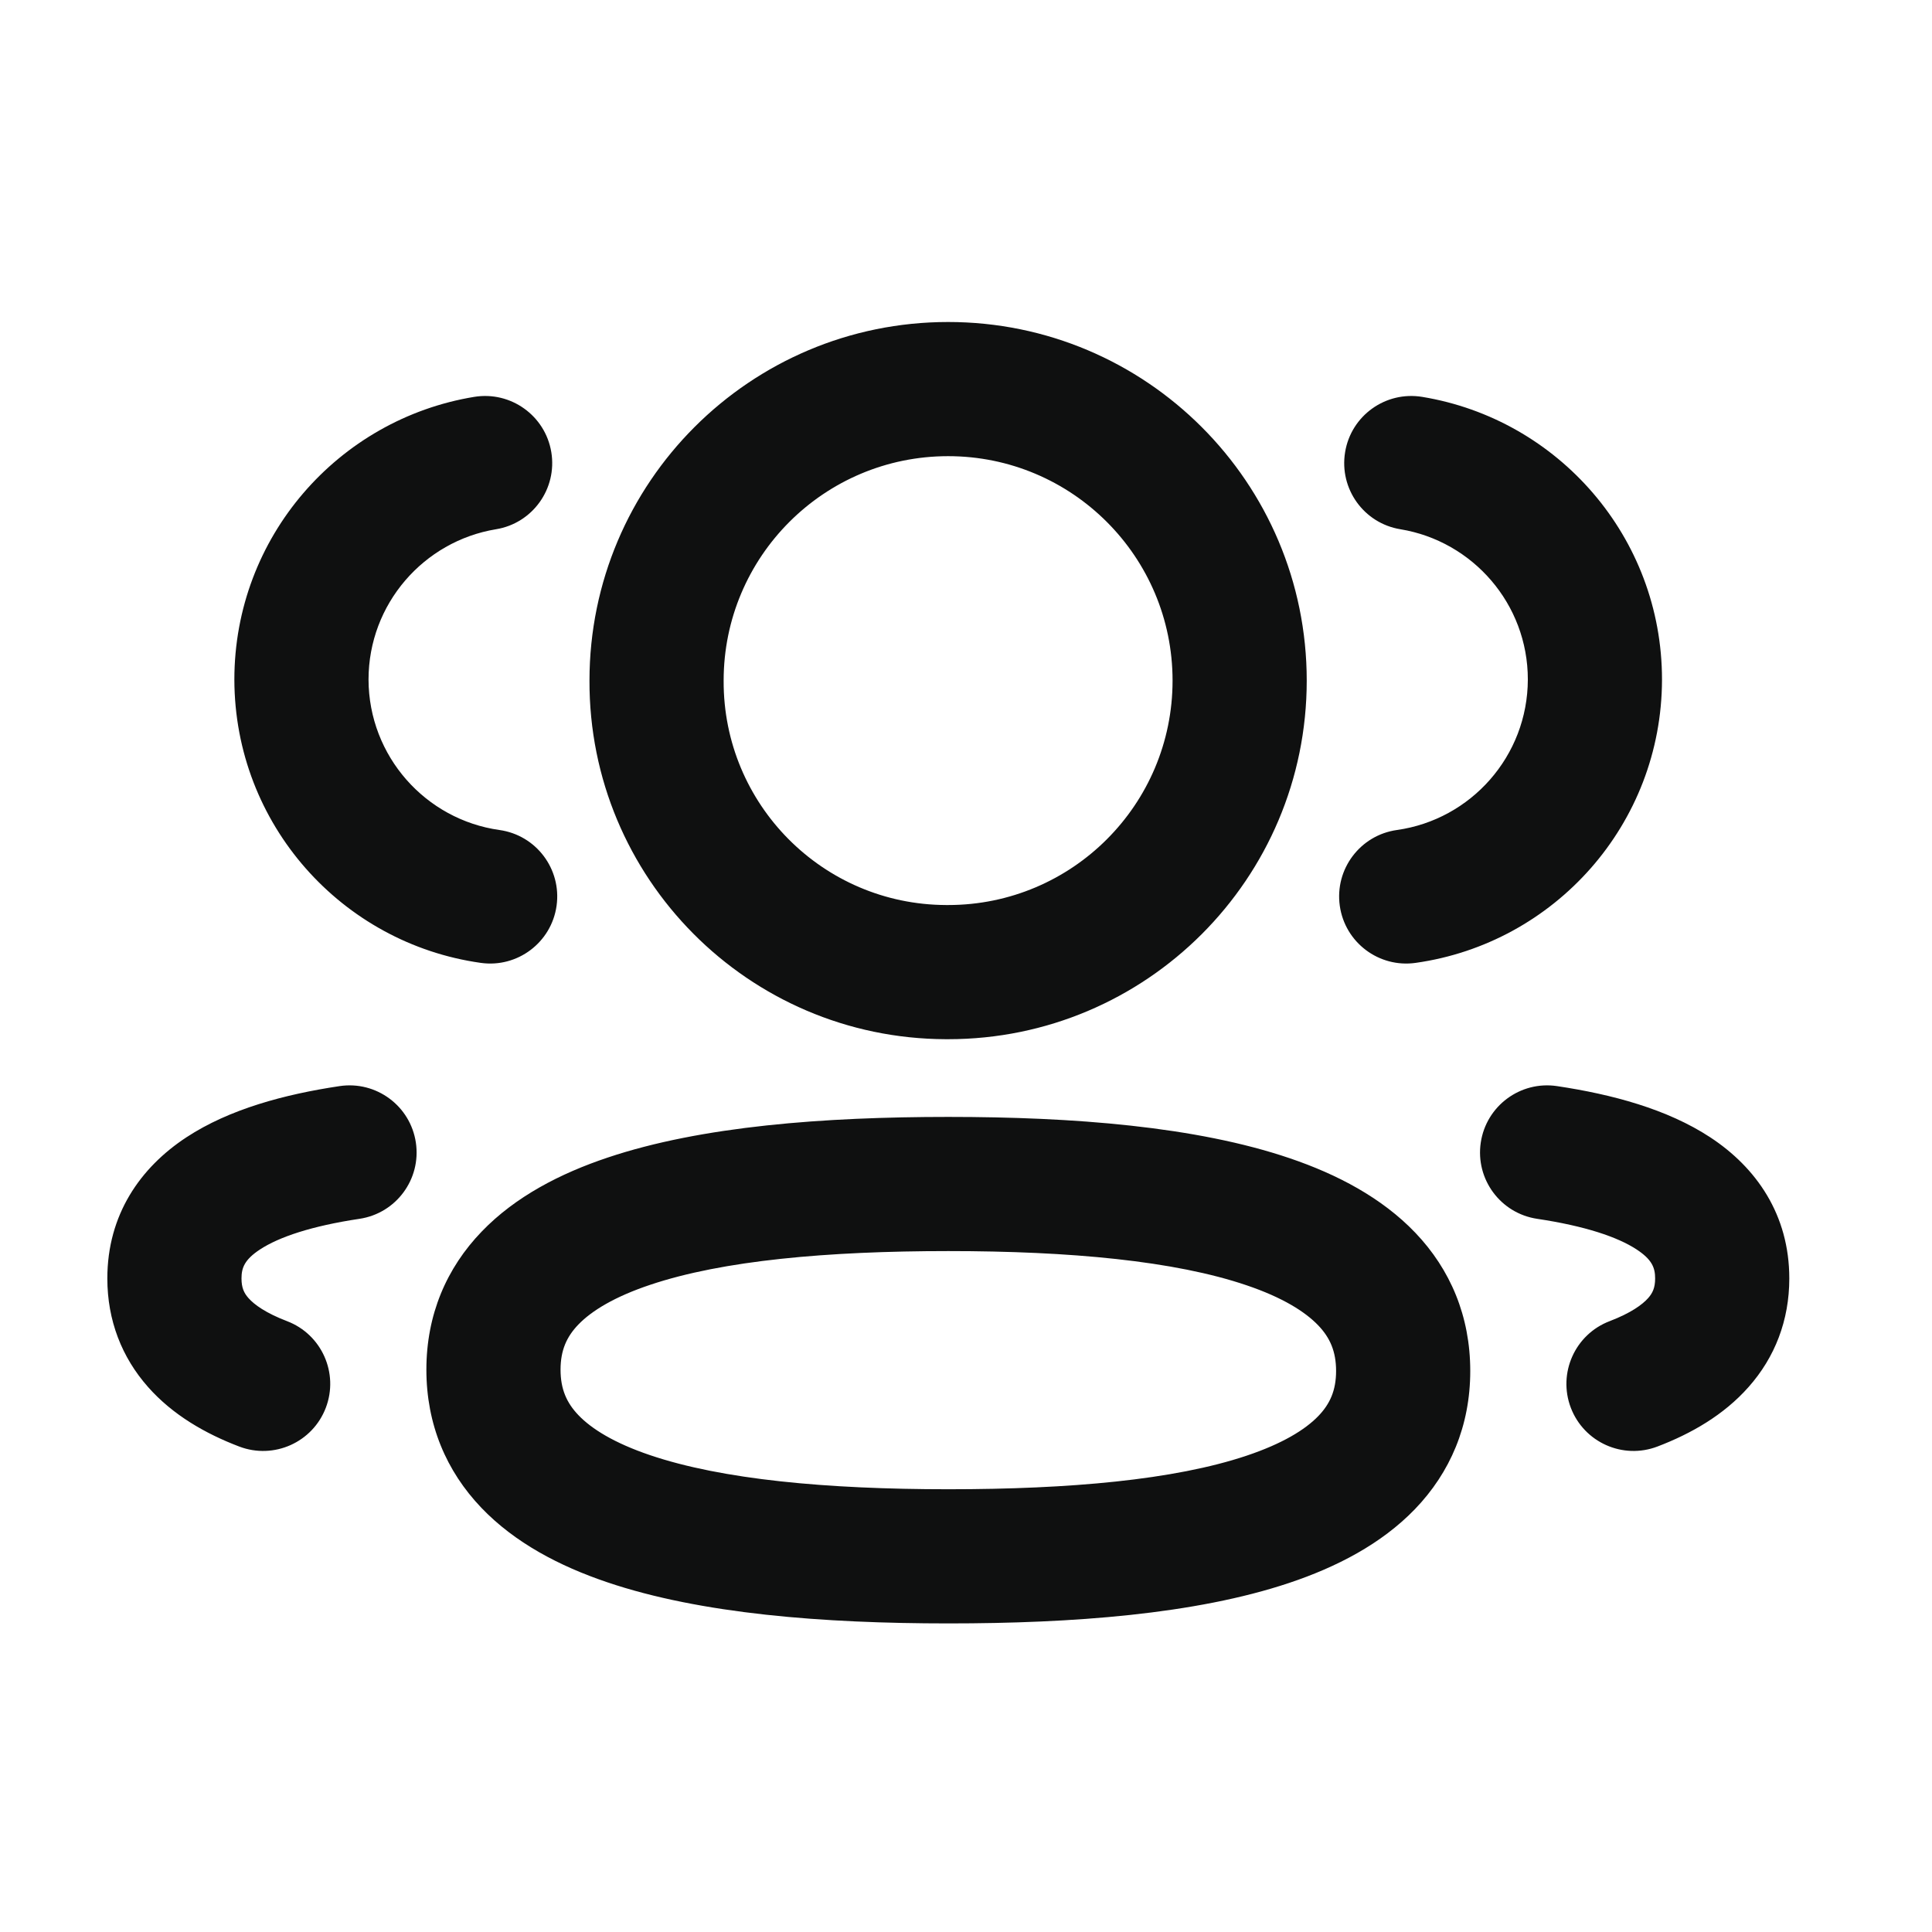 <svg width="36" height="36" viewBox="0 0 36 36" fill="none" xmlns="http://www.w3.org/2000/svg">
<path fill-rule="evenodd" clip-rule="evenodd" d="M10.984 12.68C10.986 8.991 13.977 6 17.667 6C21.357 6 24.349 8.992 24.349 12.682C24.349 16.374 21.357 19.364 17.667 19.364H17.627H17.623C13.943 19.352 10.972 16.359 10.984 12.68ZM17.667 8.5C15.357 8.5 13.484 10.373 13.484 12.682V12.687C13.476 14.986 15.331 16.856 17.629 16.864H17.667C19.976 16.864 21.849 14.993 21.849 12.682C21.849 10.373 19.976 8.5 17.667 8.5ZM10.273 8.426C10.385 9.108 9.923 9.751 9.242 9.862C7.895 10.084 6.868 11.254 6.867 12.662C6.871 14.091 7.93 15.273 9.307 15.466C9.991 15.562 10.467 16.194 10.371 16.878C10.275 17.561 9.643 18.038 8.96 17.942C6.366 17.578 4.373 15.357 4.367 12.665V12.663C4.367 10.009 6.302 7.811 8.837 7.395C9.518 7.284 10.161 7.745 10.273 8.426ZM25.064 8.426C25.175 7.745 25.818 7.284 26.499 7.395C29.035 7.811 30.969 10.009 30.969 12.663V12.665C30.964 15.358 28.968 17.578 26.377 17.942C25.693 18.038 25.061 17.561 24.965 16.878C24.869 16.194 25.346 15.562 26.029 15.466C27.406 15.273 28.466 14.091 28.469 12.661C28.469 11.253 27.442 10.084 26.095 9.862C25.413 9.751 24.952 9.108 25.064 8.426ZM7.749 21.29C7.851 21.973 7.381 22.609 6.698 22.711C5.804 22.845 5.199 23.05 4.846 23.281C4.557 23.471 4.5 23.623 4.5 23.822C4.5 23.994 4.546 24.093 4.63 24.188C4.737 24.309 4.951 24.466 5.349 24.618C5.994 24.864 6.317 25.587 6.071 26.232C5.825 26.877 5.102 27.2 4.457 26.954C3.833 26.716 3.221 26.369 2.757 25.843C2.27 25.292 2 24.604 2 23.822C2 22.634 2.614 21.756 3.475 21.191C4.274 20.667 5.3 20.392 6.328 20.238C7.011 20.136 7.647 20.607 7.749 21.29ZM27.592 21.29C27.694 20.607 28.33 20.136 29.013 20.238C30.041 20.392 31.067 20.667 31.866 21.191C32.727 21.756 33.341 22.634 33.341 23.822C33.341 24.604 33.072 25.292 32.584 25.843C32.12 26.369 31.508 26.716 30.884 26.954C30.239 27.2 29.517 26.877 29.27 26.232C29.024 25.587 29.348 24.864 29.993 24.618C30.39 24.466 30.604 24.309 30.711 24.188C30.795 24.093 30.841 23.994 30.841 23.822C30.841 23.623 30.784 23.471 30.495 23.281C30.142 23.05 29.537 22.845 28.643 22.711C27.96 22.609 27.49 21.973 27.592 21.29ZM11.322 21.57C13.07 20.983 15.359 20.812 17.672 20.812C19.998 20.812 22.288 20.989 24.035 21.583C24.915 21.882 25.748 22.317 26.373 22.971C27.026 23.655 27.396 24.527 27.396 25.546C27.396 26.568 27.022 27.439 26.365 28.121C25.737 28.772 24.9 29.202 24.02 29.496C22.271 30.081 19.983 30.25 17.672 30.25C15.345 30.25 13.056 30.074 11.309 29.481C10.428 29.183 9.595 28.749 8.97 28.096C8.316 27.412 7.945 26.541 7.945 25.522C7.945 24.5 8.319 23.629 8.977 22.947C9.604 22.296 10.441 21.865 11.322 21.57ZM10.777 24.681C10.559 24.907 10.445 25.16 10.445 25.522C10.445 25.885 10.559 26.14 10.777 26.368C11.023 26.626 11.447 26.889 12.111 27.114C13.453 27.569 15.402 27.75 17.672 27.75C19.931 27.75 21.881 27.576 23.227 27.125C23.893 26.902 24.318 26.642 24.565 26.386C24.782 26.161 24.896 25.908 24.896 25.546C24.896 25.181 24.782 24.925 24.564 24.697C24.317 24.439 23.894 24.175 23.23 23.95C21.889 23.494 19.941 23.312 17.672 23.312C15.412 23.312 13.463 23.488 12.117 23.94C11.45 24.163 11.024 24.425 10.777 24.681Z" fill="#0F1010"/>
</svg>
